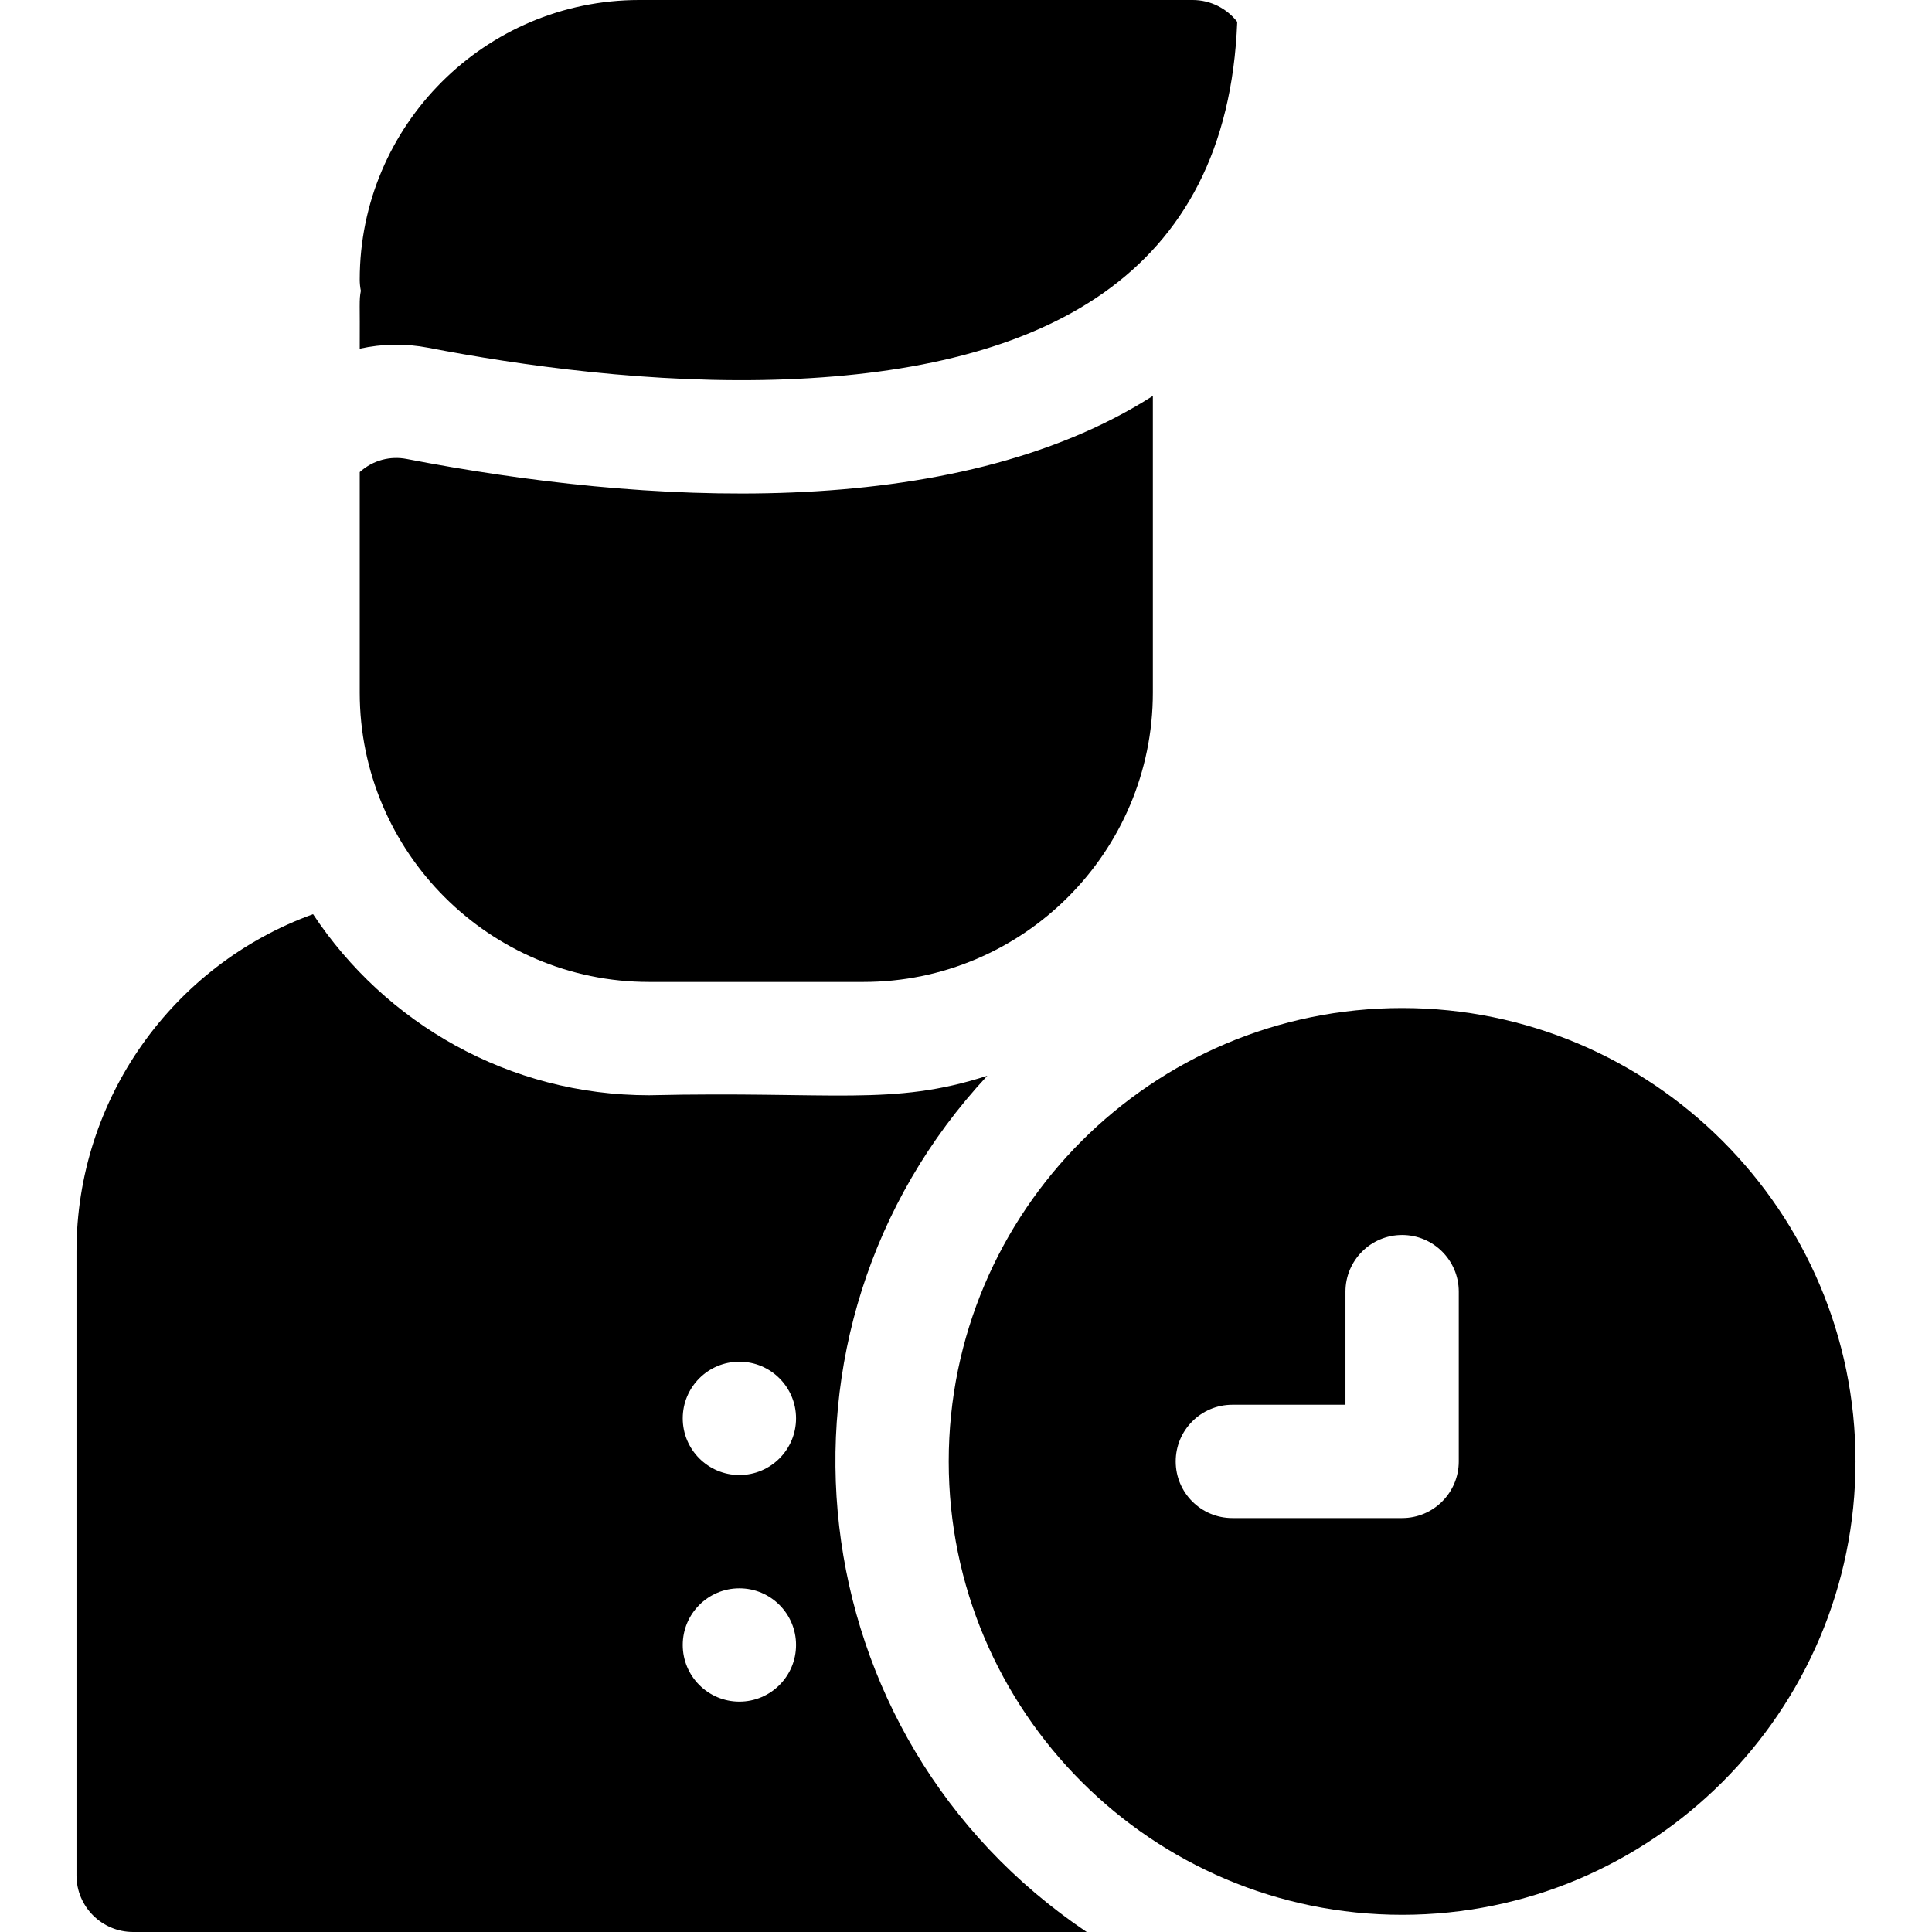 <svg id="Capa_1" enable-background="new 0 0 512 512" height="512" viewBox="0 0 512 512" width="512" xmlns="http://www.w3.org/2000/svg"><g><path d="m95.334 92.41c5.885-1.31 12.046-1.435 18.151-.255 23.751 4.589 59.522 9.766 95.041 8.368 67.33-2.651 116.717-26.896 119.353-94.736-2.748-3.517-7.017-5.787-11.826-5.787h-146.635c-40.85 0-74.084 33.234-74.084 74.084 0 1.025.104 2.026.3 2.993-.512 2.532-.215 3.543-.3 15.333z"/><path d="m107.788 121.636c-4.308-.833-8.882.261-12.454 3.472v58.43c0 42.287 34.402 76.689 76.689 76.689h56.806c42.287 0 76.689-34.403 76.689-76.689v-78.615c-53.167 33.94-135.549 28.728-197.73 16.713z"/><path d="m261.646 285.085c-25.234 8.177-40.804 4.05-89.623 5.169-37.16 0-69.939-19.096-89.055-47.986-37.318 13.503-62.7 49.086-62.7 89.388v165.33c0 8.291 6.722 15.013 15.013 15.013h252.708c-76.92-51.722-89.211-159.34-26.343-226.914zm-65.699 165.862c-8.291 0-15.013-6.722-15.013-15.013 0-8.292 6.722-15.013 15.013-15.013s15.013 6.722 15.013 15.013c.001 8.291-6.721 15.013-15.013 15.013zm0-60.053c-8.291 0-15.013-6.722-15.013-15.013 0-8.292 6.722-15.013 15.013-15.013s15.013 6.722 15.013 15.013c.001 8.291-6.721 15.013-15.013 15.013z"/><path d="m371.576 267.134c-66.253 0-120.155 53.902-120.155 120.156s53.902 120.155 120.155 120.155c66.254 0 120.156-53.901 120.156-120.155s-53.902-120.156-120.156-120.156zm15.013 120.155c0 8.291-6.722 15.013-15.013 15.013h-44.989c-8.291 0-15.013-6.722-15.013-15.013s6.722-15.013 15.013-15.013h29.975v-29.976c0-8.291 6.722-15.013 15.013-15.013s15.013 6.722 15.013 15.013v44.989z"/></g></svg>